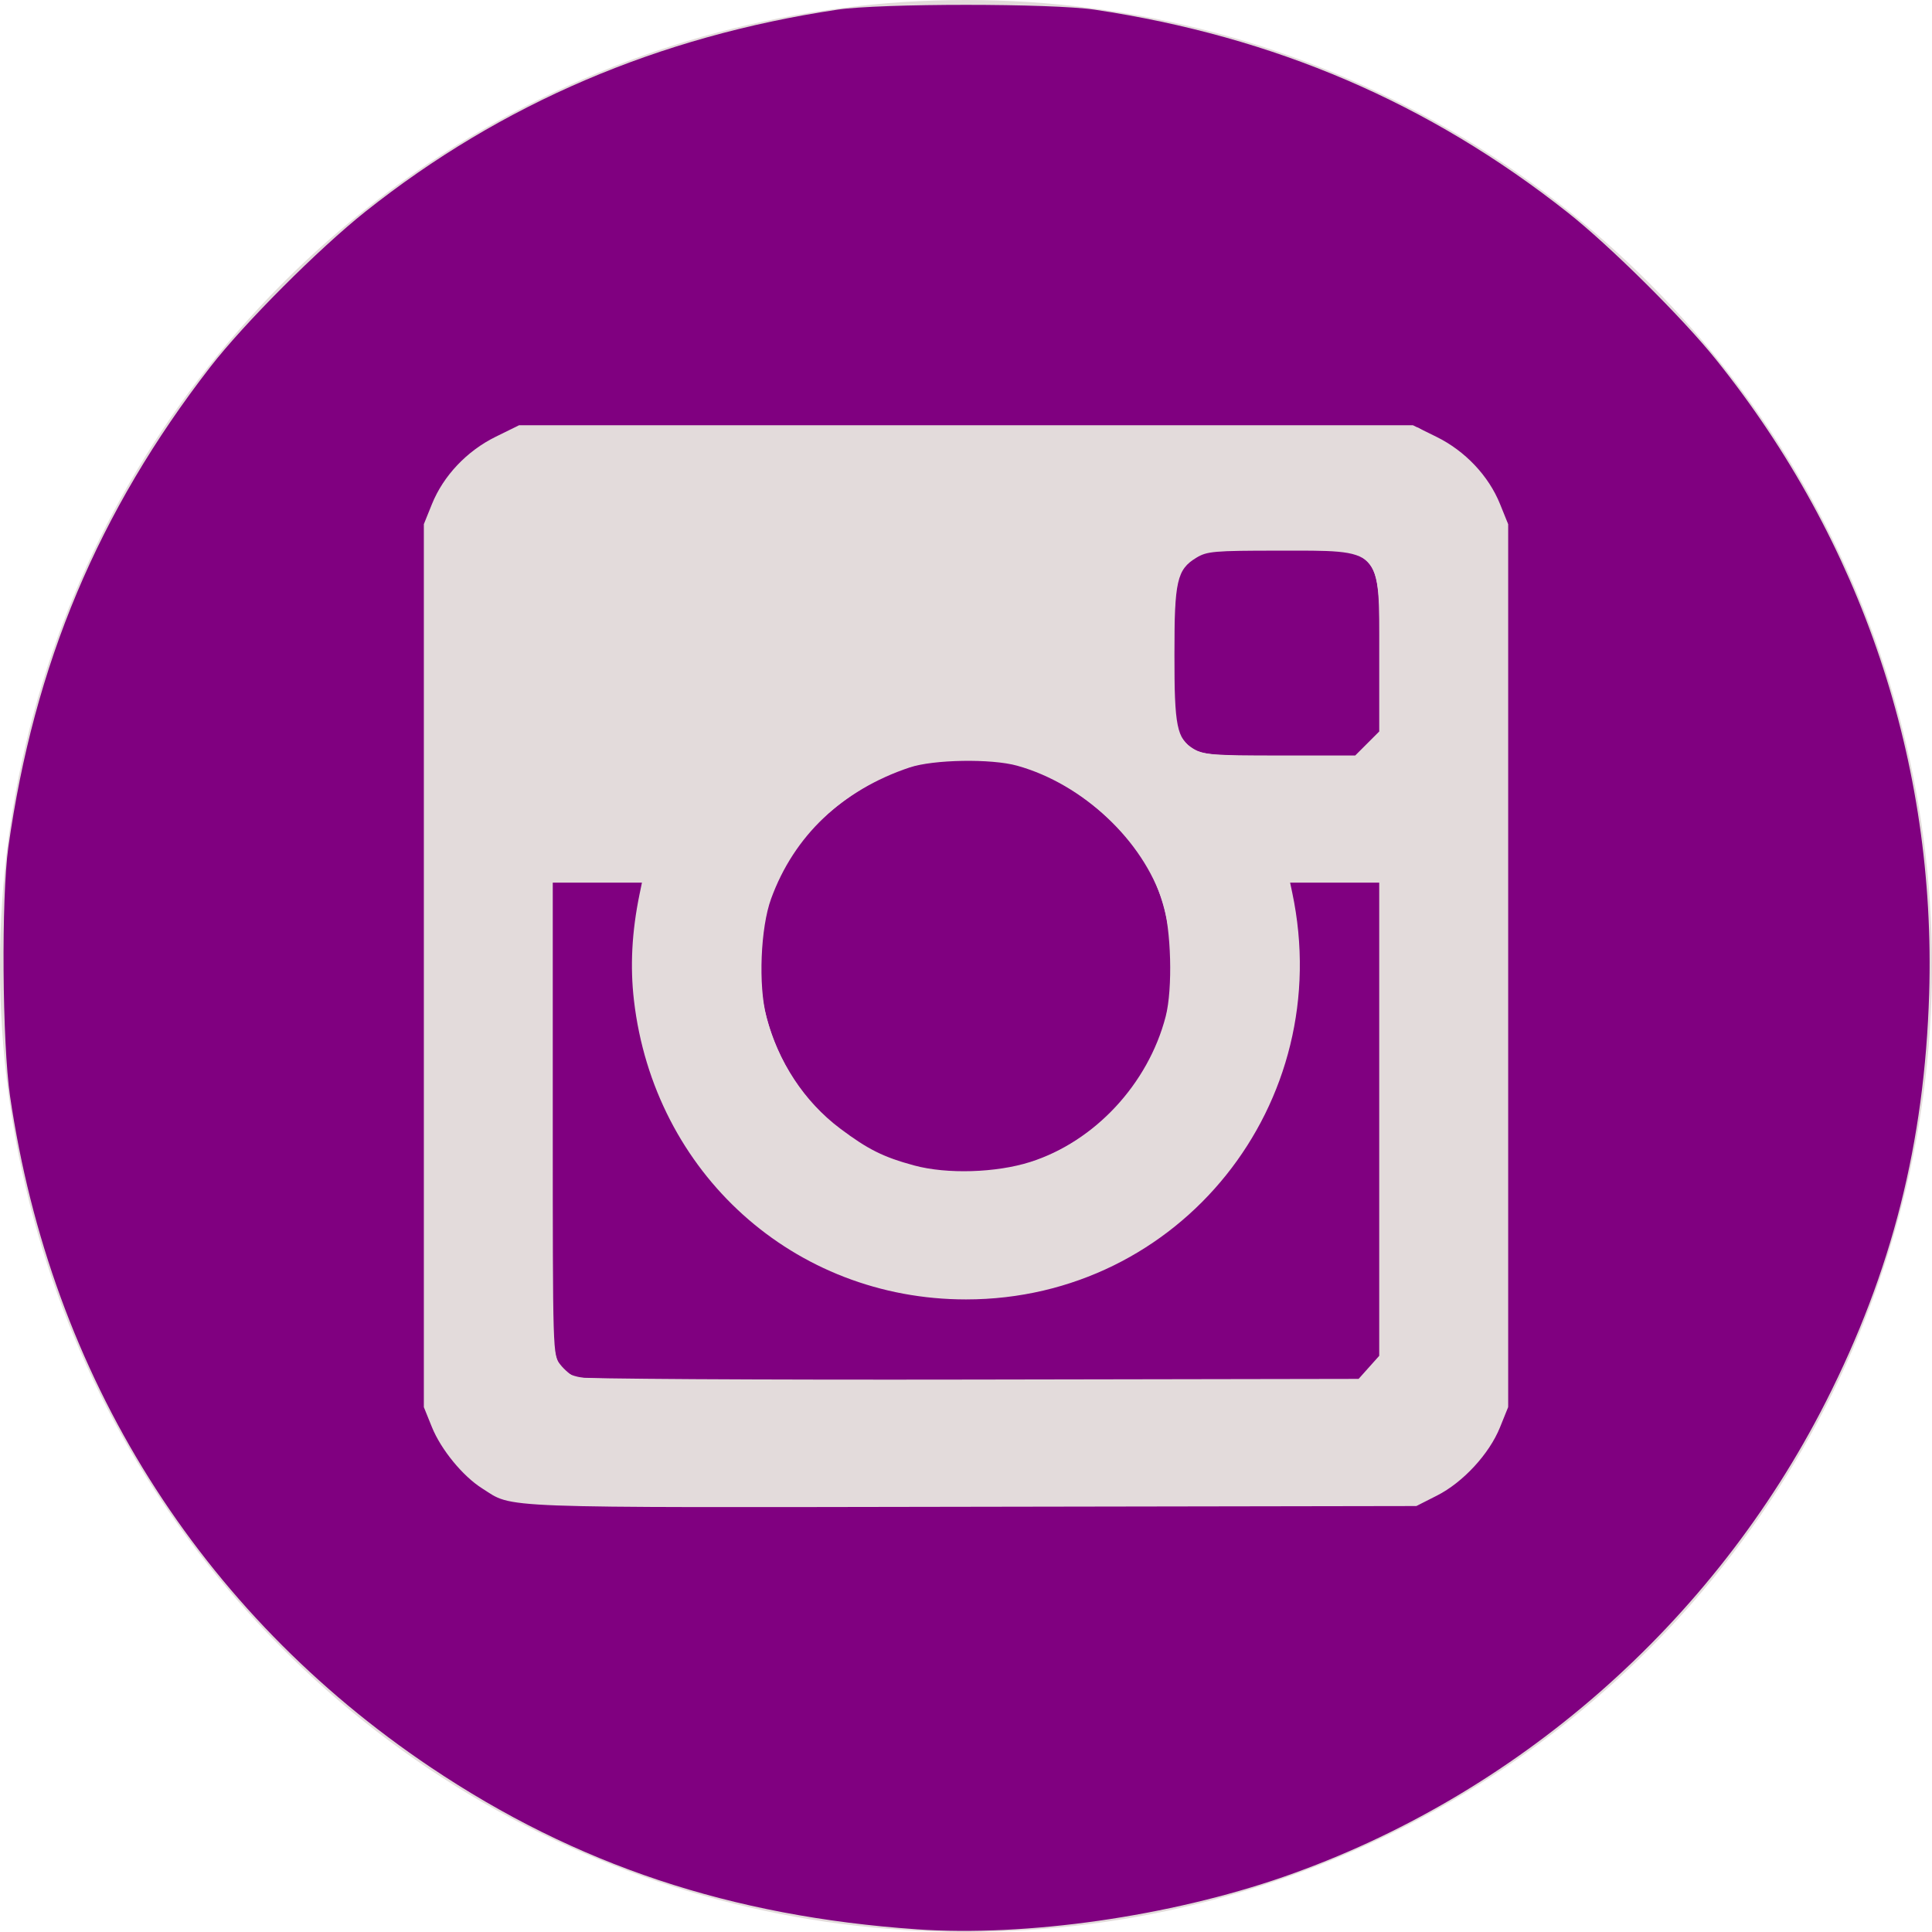 <?xml version="1.0" encoding="UTF-8" standalone="no"?>
<!-- Generator: Adobe Illustrator 17.1.0, SVG Export Plug-In . SVG Version: 6.00 Build 0)  -->

<svg
   xmlns:dc="http://purl.org/dc/elements/1.1/"
   xmlns:cc="http://creativecommons.org/ns#"
   xmlns:rdf="http://www.w3.org/1999/02/22-rdf-syntax-ns#"
   xmlns:svg="http://www.w3.org/2000/svg"
   xmlns="http://www.w3.org/2000/svg"
   xmlns:sodipodi="http://sodipodi.sourceforge.net/DTD/sodipodi-0.dtd"
   xmlns:inkscape="http://www.inkscape.org/namespaces/inkscape"
   version="1.1"
   id="Instagram"
   x="0px"
   y="0px"
   viewBox="0 0 128 128"
   enable-background="new 0 0 128 128"
   xml:space="preserve"
   sodipodi:docname="icon-instagram.svg"
   inkscape:version="0.92.2 2405546, 2018-03-11"><defs
   id="defs107" /><sodipodi:namedview
   pagecolor="#ffffff"
   bordercolor="#666666"
   borderopacity="1"
   objecttolerance="10"
   gridtolerance="10"
   guidetolerance="10"
   inkscape:pageopacity="0"
   inkscape:pageshadow="2"
   inkscape:window-width="664"
   inkscape:window-height="722"
   id="namedview105"
   showgrid="false"
   inkscape:zoom="4.2734375"
   inkscape:cx="64"
   inkscape:cy="64"
   inkscape:window-x="688"
   inkscape:window-y="32"
   inkscape:window-maximized="0"
   inkscape:current-layer="Instagram" />
<g
   id="g102"
   style="fill:#e3dbdb">
	<circle
   id="instagram-back"
   fill="#517EA3"
   cx="64"
   cy="64"
   r="64"
   style="fill:#e3dbdb" />
	<path
   id="instagram-instagram"
   fill-rule="evenodd"
   clip-rule="evenodd"
   fill="#FFFFFF"
   d="M91.571,58.483h-6.24   c0.454,1.765,0.724,3.609,0.724,5.516c0,12.183-9.875,22.056-22.055,22.056c-12.18,0-22.054-9.873-22.054-22.056   c0-1.907,0.27-3.751,0.725-5.516h-6.241v30.329c0,1.52,1.235,2.755,2.76,2.755h49.621   c1.525,0,2.761-1.234,2.761-2.755V58.483z M91.571,39.186c0-1.522-1.235-2.757-2.761-2.757H80.542   c-1.522,0-2.757,1.235-2.757,2.757v8.272c0,1.522,1.234,2.757,2.757,2.757h8.268c1.525,0,2.761-1.235,2.761-2.757   V39.186z M63.999,50.215c-7.613,0-13.785,6.17-13.785,13.784c0,7.613,6.171,13.787,13.785,13.787   c7.614,0,13.786-6.174,13.786-13.787C77.785,56.385,71.613,50.215,63.999,50.215 M91.571,99.84H36.429   c-4.566,0-8.269-3.704-8.269-8.273V36.429c0-4.567,3.703-8.269,8.269-8.269h55.142c4.567,0,8.268,3.702,8.268,8.269   v55.137C99.84,96.136,96.139,99.84,91.571,99.84"
   style="fill:#e3dbdb" />
</g>
<path
   style="fill:#800080;fill-opacity:1;stroke-width:0.234"
   d="M 60.724,127.821 C 48.41,126.963 38.164,123.549 28.548,117.099 13.222,106.818 3.384,91.13 0.667,72.635 0.147,69.1 0.08,59.494 0.551,56.137 2.251,44.026 6.514,33.887 13.933,24.313 16.168,21.428 21.108,16.482 24.219,14.012 33.238,6.855 43.606,2.418 55.459,0.643 c 2.861,-0.429 14.221,-0.429 17.082,0 C 84.442,2.426 94.662,6.809 103.863,14.078 c 2.816,2.224 7.611,6.981 9.846,9.767 9.642,12.018 14.576,26.712 14.103,42.004 -0.305,9.863 -2.465,18.391 -6.848,27.027 -7.443,14.668 -20.483,26.095 -35.902,31.462 -7.549,2.628 -17.069,3.99 -24.338,3.484 z m 34.477,-28.734 c 1.723,-0.872 3.464,-2.755 4.175,-4.516 l 0.543,-1.345 V 63.977 34.726 L 99.38,33.392 C 98.625,31.522 97.068,29.876 95.171,28.942 L 93.611,28.174 H 64 34.389 l -1.559,0.768 c -1.897,0.934 -3.454,2.58 -4.21,4.45 l -0.539,1.334 V 63.977 93.227 l 0.534,1.321 c 0.602,1.49 2.046,3.252 3.326,4.06 2.124,1.341 0.333,1.273 32.411,1.22 l 29.484,-0.049 z"
   id="path111"
   inkscape:connector-curvature="0" /><path
   style="fill:#800080;fill-opacity:1;stroke-width:0.234"
   d="M 38.116,91.244 C 37.845,91.134 37.397,90.757 37.122,90.407 36.622,89.772 36.622,89.753 36.622,74.124 V 58.478 h 2.954 2.954 l -0.157,0.761 c -0.512,2.48 -0.634,4.785 -0.372,7.038 C 43.333,77.733 52.611,86.09 64,86.09 c 14.178,0 24.579,-12.98 21.61,-26.969 l -0.137,-0.644 h 2.952 2.952 v 15.675 15.675 l -0.683,0.764 -0.683,0.764 -25.701,0.045 c -14.136,0.025 -25.924,-0.045 -26.195,-0.156 z"
   id="path113"
   inkscape:connector-curvature="0" /><path
   style="fill:#800080;fill-opacity:1;stroke-width:0.234"
   d="m 60.571,77.216 c -2.049,-0.555 -3.066,-1.062 -4.911,-2.449 -2.37,-1.782 -4.108,-4.418 -4.886,-7.414 -0.54,-2.077 -0.387,-5.886 0.313,-7.807 1.523,-4.179 4.707,-7.199 9.17,-8.697 1.589,-0.533 5.421,-0.597 7.137,-0.118 4.343,1.211 8.326,4.945 9.633,9.029 0.572,1.788 0.677,5.759 0.201,7.591 -1.162,4.469 -4.706,8.276 -8.967,9.632 -2.263,0.72 -5.526,0.819 -7.689,0.233 z"
   id="path115"
   inkscape:connector-curvature="0" /><path
   style="fill:#800080;fill-opacity:1;stroke-width:0.234"
   d="m 79.065,49.607 c -1.098,-0.669 -1.259,-1.473 -1.259,-6.265 0,-4.846 0.173,-5.609 1.448,-6.387 0.708,-0.432 1.173,-0.472 5.408,-0.473 6.964,-0.001 6.716,-0.254 6.716,6.861 v 5.119 l -0.796,0.796 -0.796,0.796 -4.996,-8.75e-4 c -4.498,-7.87e-4 -5.069,-0.045 -5.726,-0.446 z"
   id="path117"
   inkscape:connector-curvature="0" /><path
   style="fill:#e3dbdb;fill-opacity:1;stroke-width:0.234"
   d="m 34.574,99.478 c -0.727,-0.093 -1.686,-0.395 -2.131,-0.67 -1.179,-0.729 -2.852,-2.603 -3.547,-3.974 L 28.291,93.64 V 63.96 34.28 l 0.633,-1.27 c 0.825,-1.656 2.26,-3.068 4.021,-3.957 l 1.417,-0.715 h 29.797 29.797 l 1.39,0.834 c 1.95,1.17 2.814,2.079 3.743,3.936 l 0.806,1.611 V 63.931 93.144 l -0.572,1.294 c -0.694,1.57 -2.636,3.682 -4.225,4.594 l -1.17,0.672 -29.016,-0.028 C 48.954,99.66 35.301,99.571 34.574,99.478 Z m 56.127,-8.707 0.772,-0.748 V 74.157 58.29 h -3.067 -3.067 l 0.141,0.561 c 0.438,1.746 0.636,5.374 0.399,7.318 -0.665,5.455 -2.708,9.726 -6.402,13.379 -3.19,3.155 -6.69,5.055 -10.936,5.937 -2.84,0.59 -7.646,0.483 -10.179,-0.226 C 52.192,83.533 47.197,79.484 44.433,73.97 42.086,69.288 41.522,65.085 42.464,59.285 L 42.625,58.29 H 39.553 36.481 l 0.017,14.801 c 0.009,8.14 0.096,15.358 0.193,16.039 0.218,1.529 0.64,1.972 2.068,2.171 0.613,0.085 12.376,0.169 26.141,0.187 l 25.027,0.031 z M 67.019,77.359 c 4.348,-0.917 8.199,-4.304 9.835,-8.651 1.192,-3.166 0.994,-7.491 -0.485,-10.626 -1.517,-3.215 -5.459,-6.496 -8.873,-7.386 -1.776,-0.463 -5.014,-0.466 -6.775,-0.007 -3.261,0.849 -6.745,3.397 -8.415,6.152 -3.782,6.241 -1.964,14.436 4.119,18.567 1.657,1.125 2.644,1.555 4.505,1.96 1.893,0.412 4.105,0.409 6.089,-0.01 z m 23.682,-28.007 0.772,-0.748 -0.013,-4.81 c -0.014,-5.26 -0.165,-6.102 -1.233,-6.894 -0.619,-0.459 -0.957,-0.49 -5.382,-0.49 -4.338,0 -4.788,0.039 -5.54,0.48 -1.413,0.828 -1.521,1.294 -1.521,6.582 0,4.428 0.031,4.763 0.491,5.382 0.869,1.171 1.23,1.239 6.635,1.242 l 5.02,0.004 z"
   id="path138"
   inkscape:connector-curvature="0" /></svg>